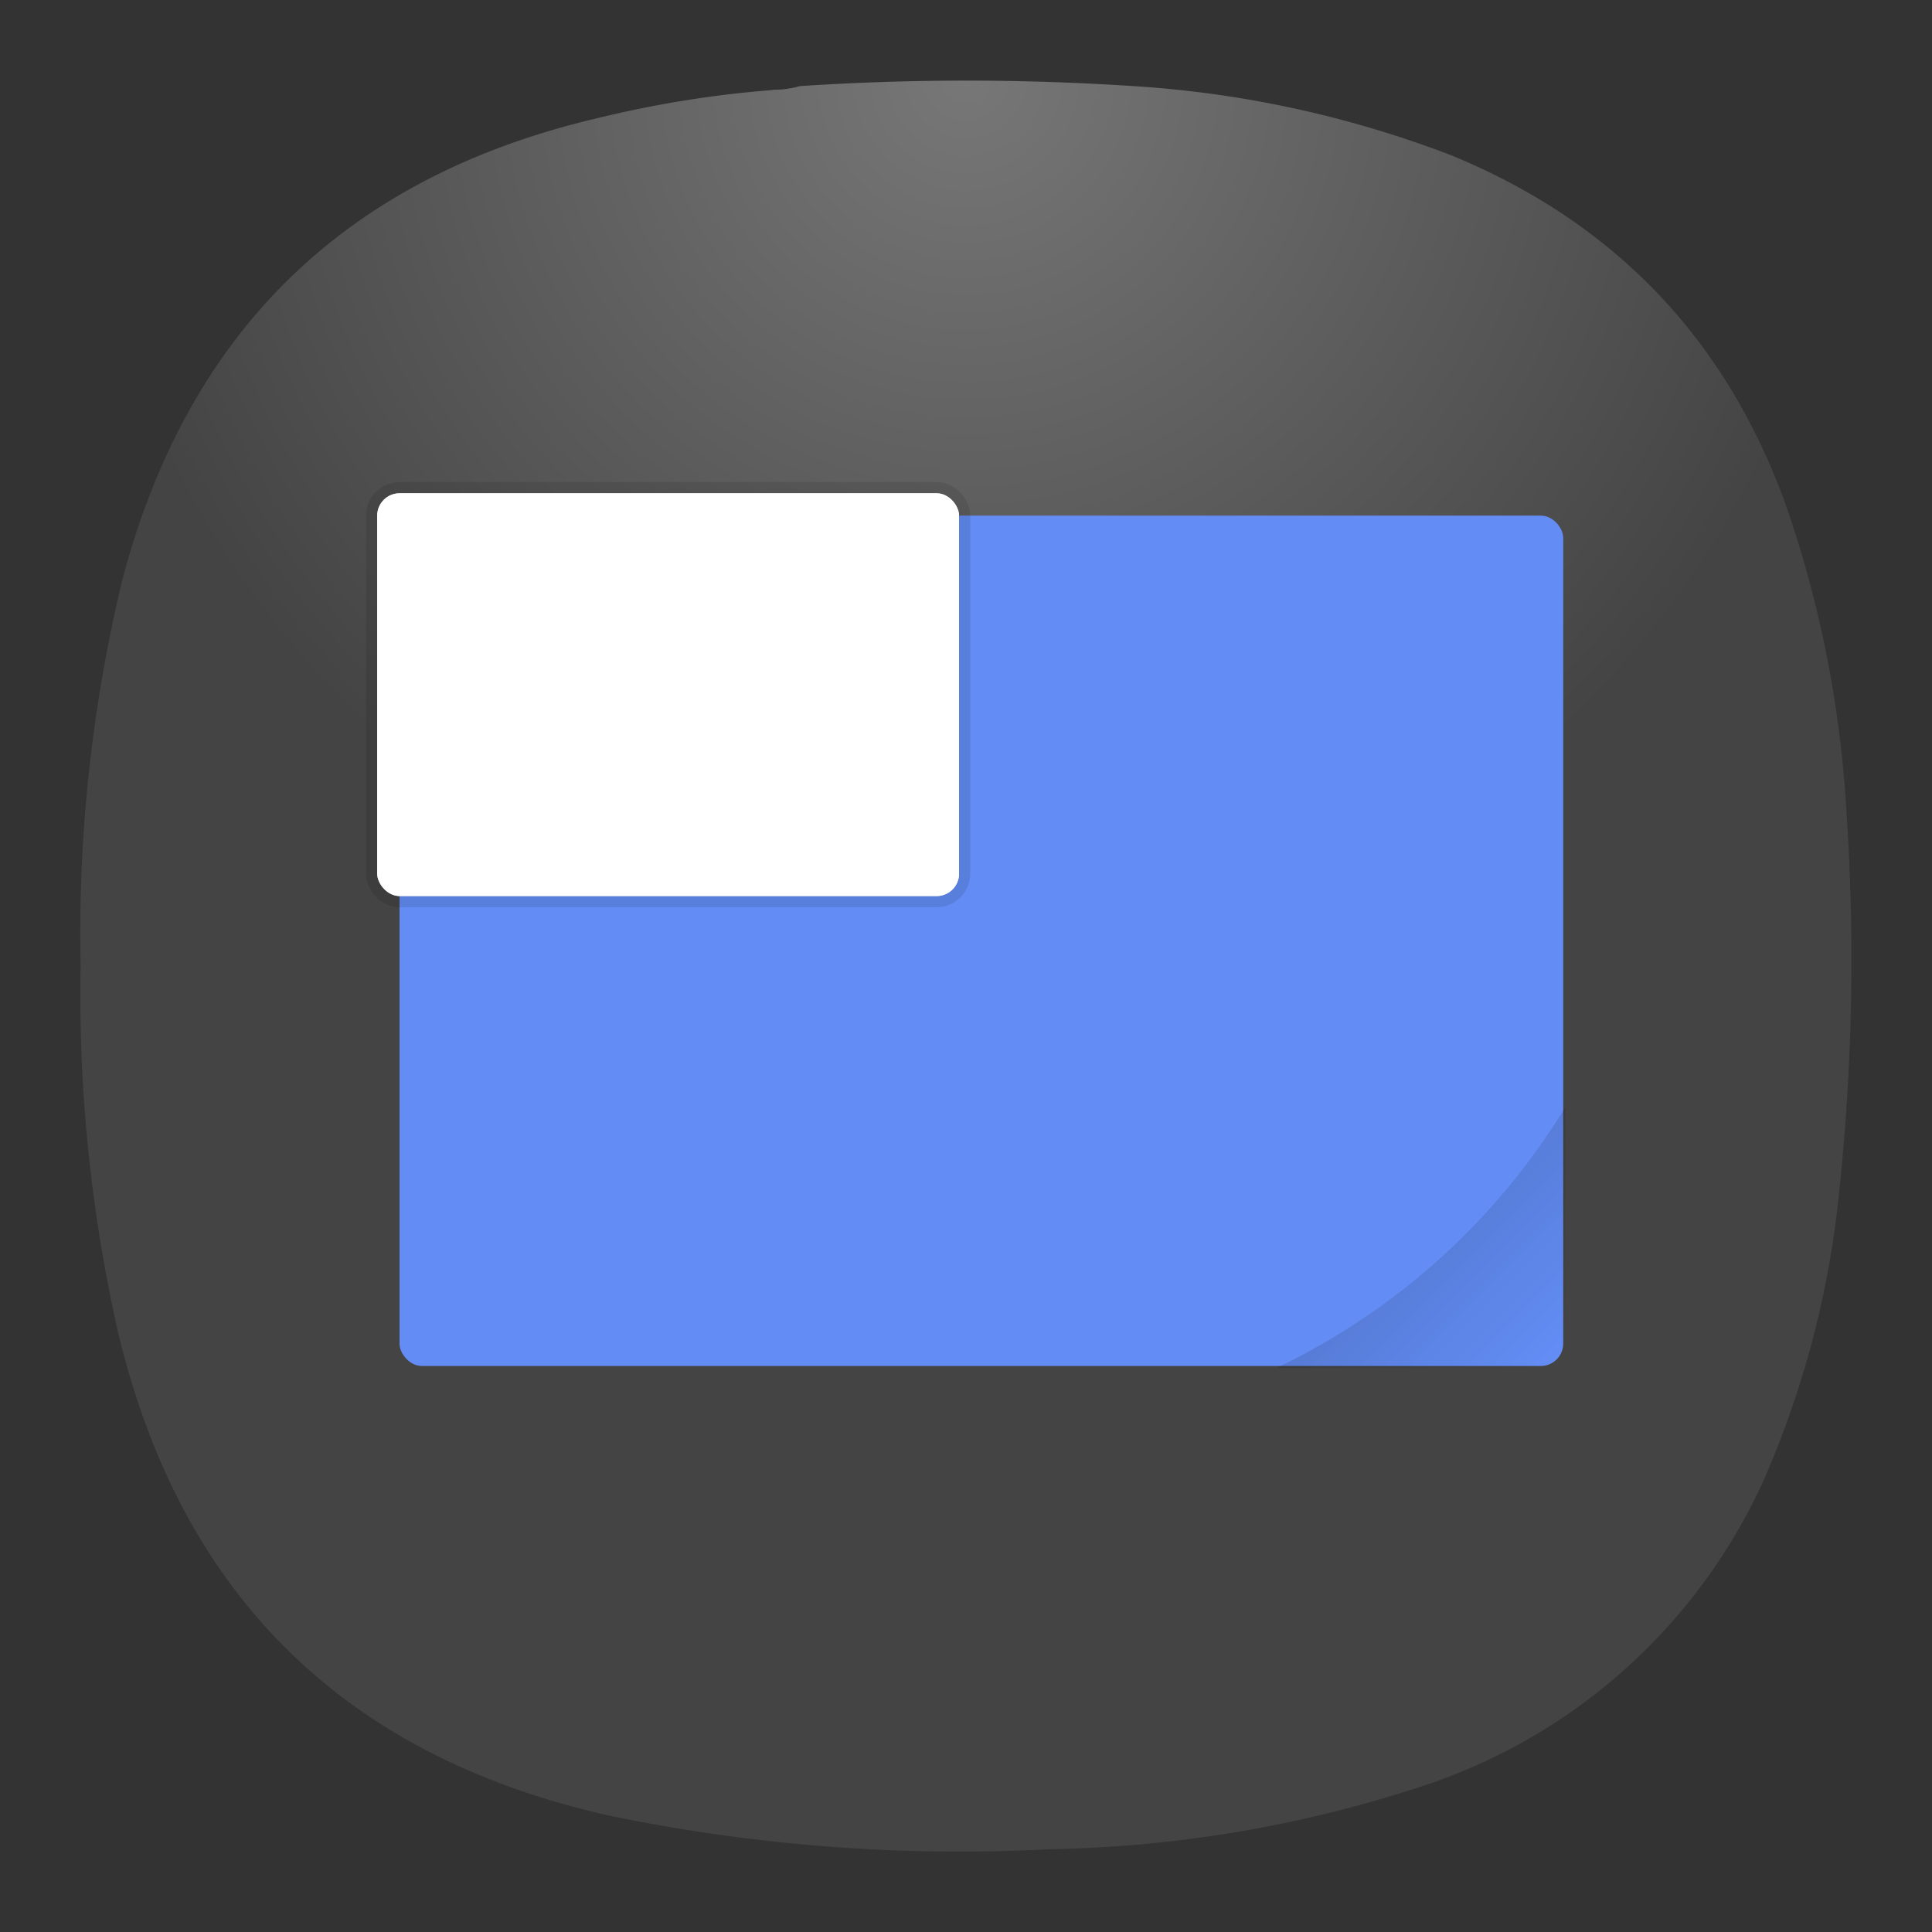 <svg xmlns="http://www.w3.org/2000/svg" xmlns:xlink="http://www.w3.org/1999/xlink" width="24" height="24" viewBox="0 0 6.35 6.35"><rect x="0" y="0" width="6.35" height="6.35" fill="#333333" stroke="none"/><defs><linearGradient id="a"><stop offset="0"/><stop offset="1" stop-opacity="0"/></linearGradient><linearGradient xlink:href="#a" id="c" x1="50" x2="57" y1="44" y2="51" gradientUnits="userSpaceOnUse"/><radialGradient id="b" cx="0" cy="0" r="1" gradientTransform="rotate(90 1.455 1.72) scale(2.91)" gradientUnits="userSpaceOnUse"><stop stop-color="#777"/><stop offset="1" stop-color="#444"/></radialGradient></defs><path fill="url(#b)" fill-rule="evenodd" d="M2.539.295a.312.312 0 0 0 .09-.012c.38-.025.76-.024 1.14.003.345.026.678.101 1 .224.536.22.903.603 1.1 1.148.114.328.18.665.2 1.012.029.435.019.869-.03 1.302a3.143 3.143 0 0 1-.236.879 1.87 1.87 0 0 1-1.094 1.008c-.409.139-.829.211-1.26.219a5.668 5.668 0 0 1-1.444-.11C1.13 5.773.59 5.24.385 4.366a5.04 5.04 0 0 1-.12-1.194c-.009-.428.037-.85.137-1.266C.617 1.09 1.135.584 1.957.39c.191-.047.385-.079.582-.094Z" clip-rule="evenodd" style="fill:url(#b);stroke-width:.265"/><g paint-order="markers stroke fill" transform="matrix(.278 0 0 .278 .872 -77.12)"><rect width="13.758" height="10.054" x="1.587" y="283.506" fill="#638df5" rx=".265" ry=".265"/><rect width="6.879" height="4.762" x="1.323" y="283.242" fill="#fff" stroke="#000" stroke-linecap="round" stroke-linejoin="round" stroke-opacity=".098" stroke-width=".265" rx=".265" ry=".265"/><path fill="url(#c)" d="M58 39.371A30.5 30.5 0 0 1 45.123 51H57c.554 0 1-.446 1-1z" opacity=".15" style="fill:url(#c)" transform="translate(0 280.067) scale(.265)"/><rect width="6.879" height="4.762" x="1.323" y="283.242" fill="#fff" rx=".265" ry=".265"/></g></svg>